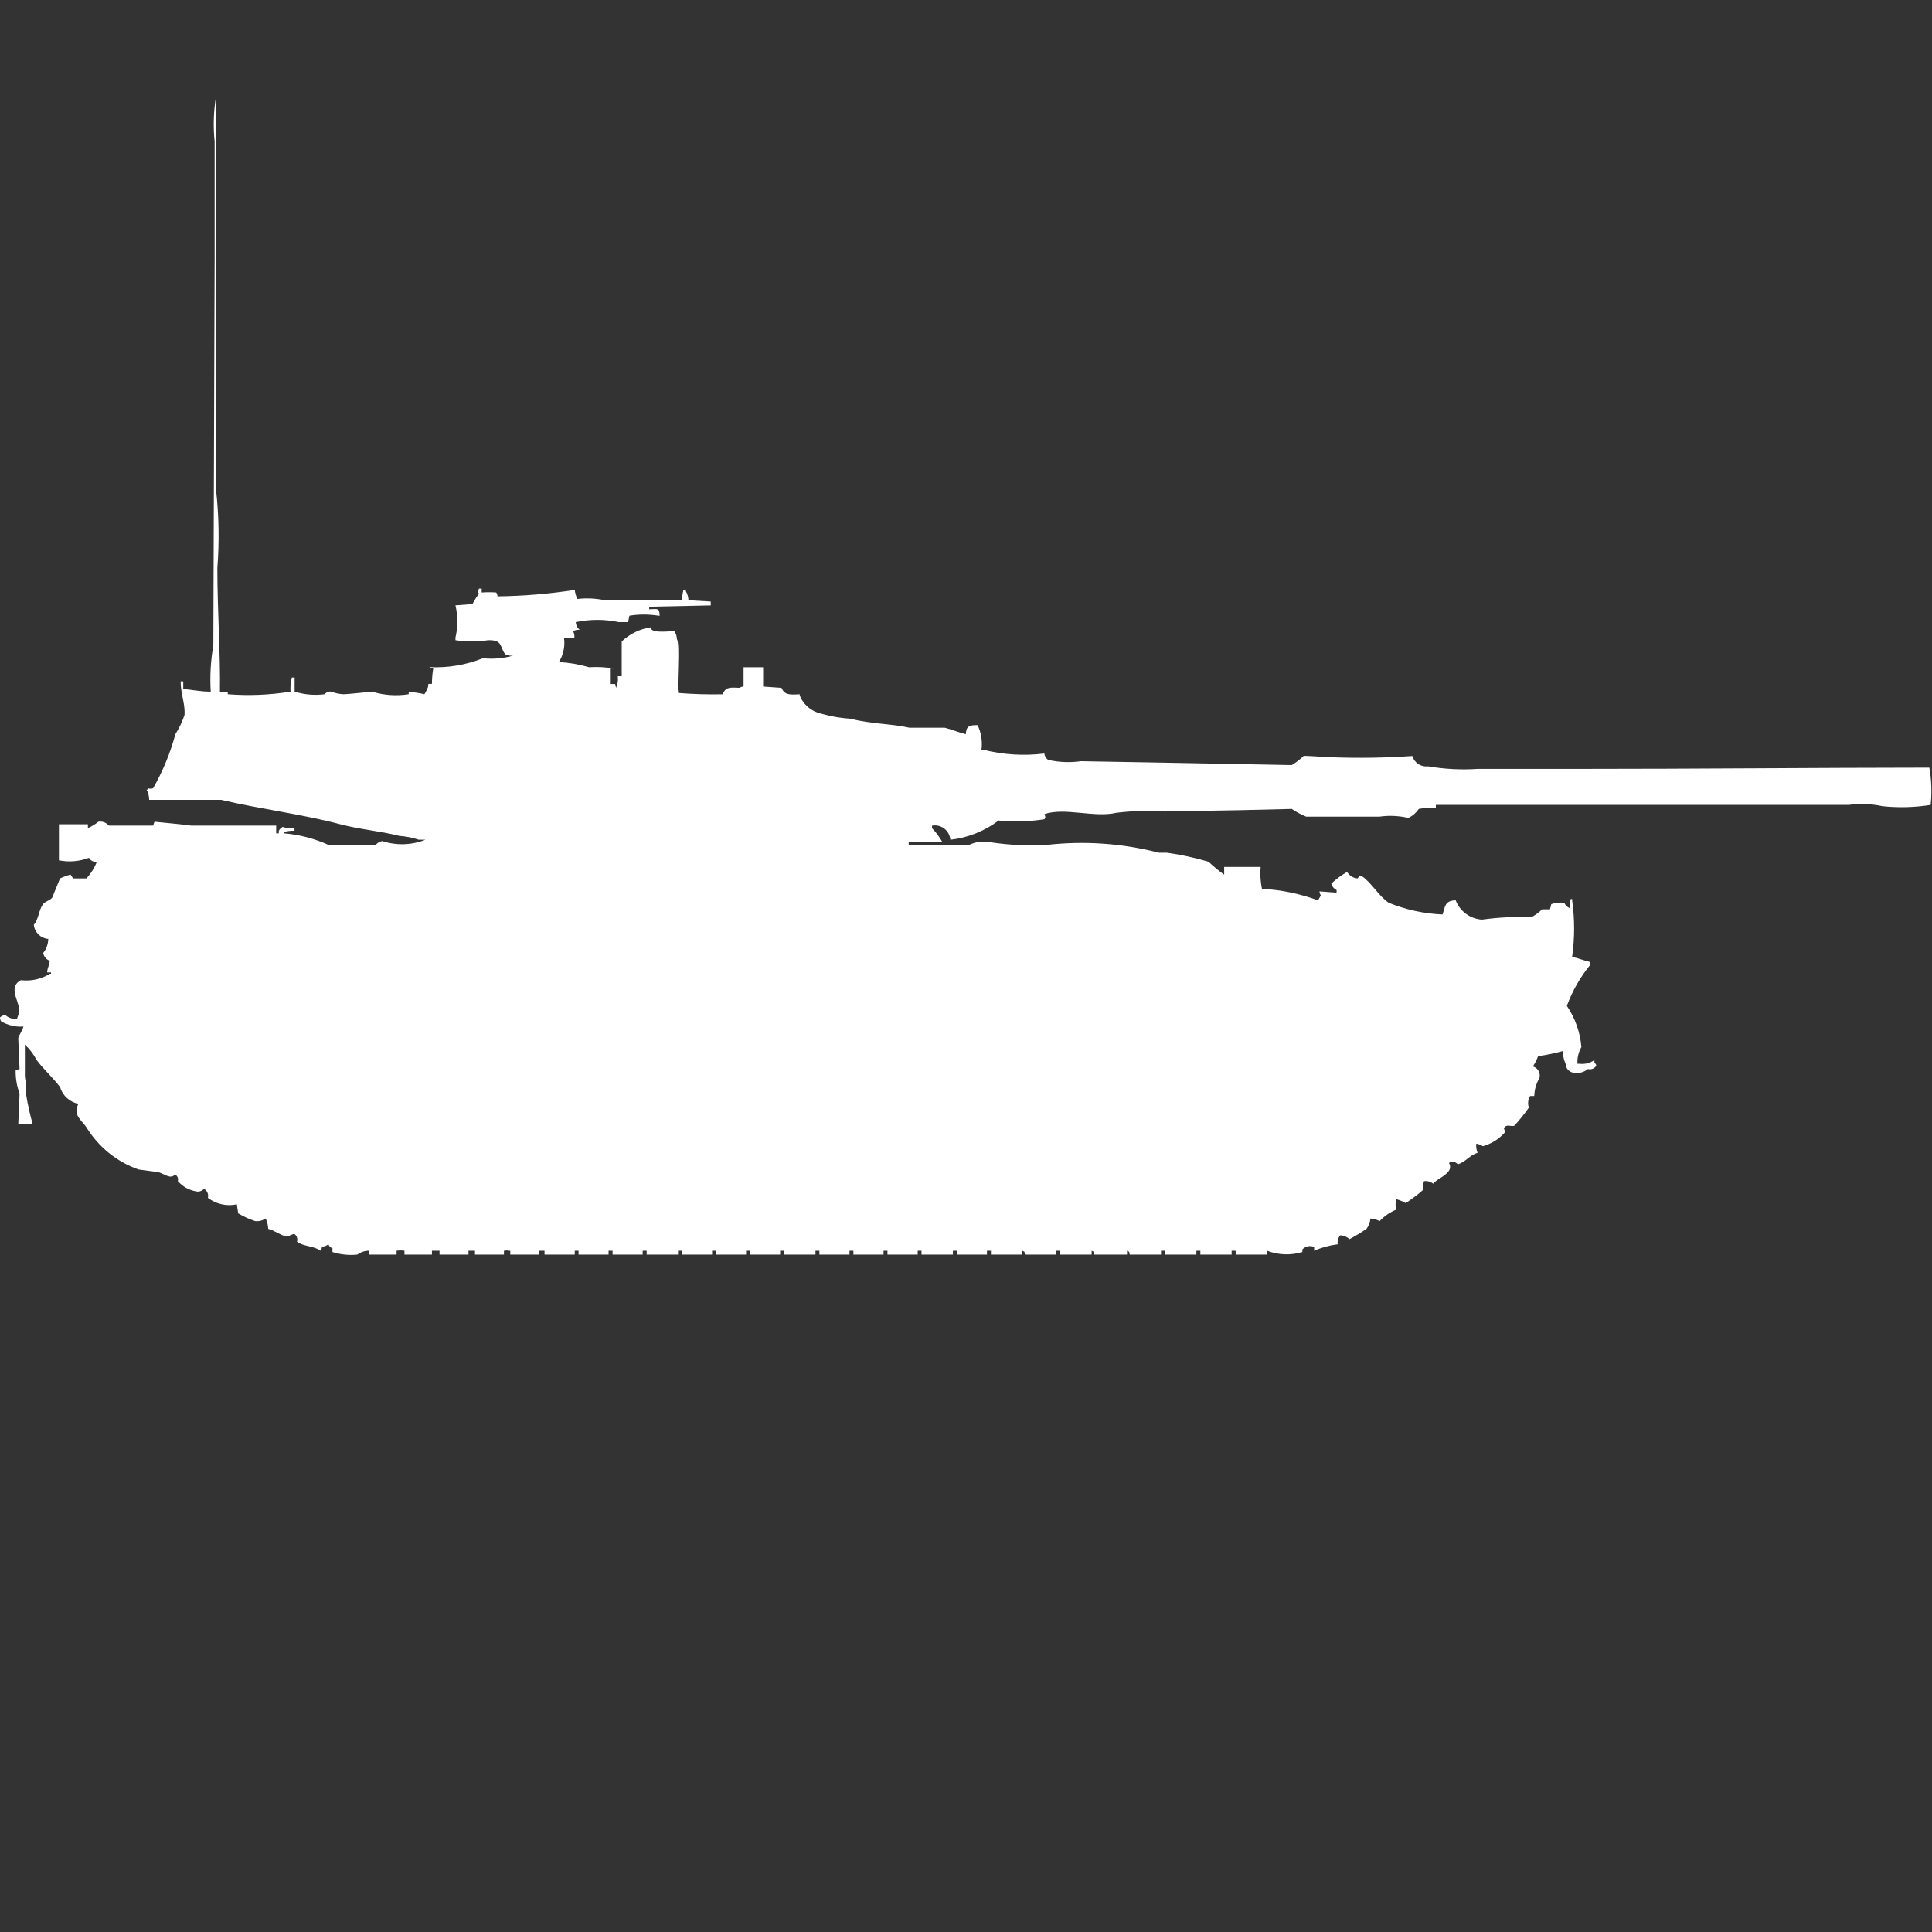 <?xml version="1.0" encoding="utf-8"?>
<!-- Generator: Adobe Illustrator 16.0.0, SVG Export Plug-In . SVG Version: 6.00 Build 0)  -->
<!DOCTYPE svg PUBLIC "-//W3C//DTD SVG 1.1//EN" "http://www.w3.org/Graphics/SVG/1.1/DTD/svg11.dtd">
<svg version="1.1" id="Layer_1" xmlns="http://www.w3.org/2000/svg" xmlns:xlink="http://www.w3.org/1999/xlink" x="0px" y="0px"
	 width="40px" height="40px" viewBox="0 0 40 40" enable-background="new 0 0 40 40" xml:space="preserve">
<rect x="0" y="0" width="40" height="40" fill="#333333" stroke="none"/>
<path id="germ_thyssen_henschel_tam_ico" fill="#FFFFFF" d="M4.553,14.32h0.162v0.053c0.434,0.034,0.871,0.016,1.3-0.053
	c-0.007-0.098,0.002-0.197,0.027-0.293H6.1v0.293c0.202,0.062,0.414,0.08,0.623,0.053c0.032-0.042,0.084-0.063,0.136-0.053
	c0.079,0.03,0.161,0.048,0.244,0.053c0.131,0,0.587-0.056,0.6-0.053c0.246,0.075,0.505,0.093,0.759,0.053V14.32
	c0.109,0.012,0.218,0.029,0.325,0.053c0.023-0.033,0.042-0.069,0.054-0.107c0.021-0.032,0.03-0.069,0.027-0.107h0.075
	c0-0.107,0.009-0.214,0.027-0.32c-0.029,0-0.058-0.009-0.081-0.027c0.379,0.019,0.758-0.044,1.111-0.185
	c0.209,0.023,0.421,0.005,0.623-0.053c-0.056,0.007-0.112-0.002-0.163-0.027c-0.117-0.163-0.052-0.3-0.352-0.293
	c-0.225,0.034-0.453,0.034-0.678,0V13.2c0.052-0.22,0.052-0.448,0-0.667l0.352-0.027c0.038-0.075,0.083-0.146,0.135-0.213
	c-0.03-0.053-0.016-0.048,0-0.107h0.056v0.08c0.1-0.007,0.2-0.007,0.3,0c0.018,0.023,0.027,0.051,0.027,0.08
	c0.536-0.006,1.071-0.051,1.6-0.133c0.007,0.065,0.025,0.128,0.054,0.187c0.19-0.021,0.382-0.012,0.569,0.027h1.6
	c0-0.071,0.009-0.143,0.027-0.213h0.05v0.026c0.033,0.057,0.052,0.121,0.054,0.187l0.461,0.027v0.08l-1.274,0.027v0.053
	c0.183-0.006,0.209-0.03,0.217,0.133h-0.027c-0.199-0.032-0.401-0.032-0.6,0l-0.027,0.133h-0.19c-0.295-0.062-0.599-0.062-0.894,0
	c0.004,0.063,0.033,0.12,0.081,0.16c-0.047-0.005-0.095,0.004-0.136,0.027c0.022,0.041,0.032,0.087,0.027,0.133H11.68v0.027
	c0.019,0.167-0.02,0.336-0.108,0.48c0.211,0.011,0.42,0.047,0.623,0.107c0.172-0.011,0.345-0.002,0.515,0.027h-0.081v0.32h0.108
	c0,0.029,0.009,0.057,0.027,0.08v-0.028c0.027-0.067,0.037-0.141,0.027-0.213h0.081v-0.72c0.166-0.156,0.375-0.259,0.6-0.293
	c0,0.122,0.292,0.088,0.488,0.08c0.034,0.046,0.053,0.103,0.054,0.16c0.071,0.126-0.009,0.951,0.027,1.12
	c0.306,0.024,0.614,0.034,0.921,0.027c0.061-0.148,0.137-0.145,0.352-0.133c0.023-0.018,0.052-0.027,0.081-0.027v-0.4H15.8v0.4
	l0.379,0.027c0.067,0.146,0.157,0.145,0.379,0.133V14.4c0.063,0.16,0.191,0.286,0.352,0.347c0.227,0.073,0.462,0.118,0.7,0.133
	c0.42,0.111,0.842,0.101,1.22,0.187h0.732c0.182,0.045,0.258,0.091,0.434,0.134c0.009-0.163,0.066-0.191,0.244-0.188
	c0.075,0.158,0.103,0.334,0.081,0.507h0.027c0.416,0.106,0.848,0.134,1.274,0.08c0.006,0.055,0.035,0.104,0.081,0.133
	c0.223,0.05,0.451,0.059,0.677,0.027l1.545,0.027l2.819,0.053c0.088-0.053,0.17-0.115,0.244-0.188
	c0.031-0.012,0.486,0.027,0.6,0.027c0.551,0.02,1.104,0.011,1.653-0.027c0.042,0.142,0.179,0.232,0.325,0.214
	c0.34,0.058,0.686,0.076,1.029,0.053h2.088c2.422,0,4.881-0.024,7.262-0.026c0.045,0.255,0.054,0.515,0.027,0.772
	c-0.33,0.052-0.666,0.062-1,0.026c-0.229-0.05-0.467-0.059-0.699-0.026h-8.545v0.055c-0.117-0.003-0.235,0.007-0.352,0.027
	c-0.055,0.08-0.129,0.145-0.217,0.187c-0.197-0.045-0.4-0.055-0.6-0.026h-1.515c-0.105-0.043-0.206-0.097-0.3-0.16l-1.084,0.026
	l-1.545,0.027c-0.334-0.022-0.668-0.014-1,0.027c-0.465,0.107-1.07-0.116-1.49,0.027c0.014,0.059,0.031,0.053,0,0.106
	c-0.314,0.05-0.633,0.059-0.949,0.027c-0.292,0.22-0.637,0.357-1,0.399c-0.013-0.177-0.167-0.311-0.345-0.297
	c-0.011,0.001-0.022,0.002-0.034,0.004v0.053c0.085,0.088,0.158,0.187,0.217,0.293h-0.7v0.054h1.247
	c0.143-0.069,0.306-0.089,0.46-0.054c0.377,0.056,0.758,0.074,1.139,0.054c0.78-0.09,1.57-0.036,2.331,0.16h0.163
	c0.293,0.04,0.583,0.103,0.867,0.187c0.102,0.097,0.21,0.186,0.324,0.268v-0.16H26.1c-0.013,0.151-0.004,0.304,0.027,0.453
	c0.398,0.02,0.791,0.102,1.165,0.24c0.024-0.065,0.028-0.043,0.054-0.107c-0.018-0.023-0.026-0.051-0.027-0.08l0.353,0.027v-0.056
	c-0.054-0.025-0.094-0.074-0.108-0.133c0.1-0.093,0.208-0.173,0.326-0.24c0.047,0.077,0.127,0.126,0.217,0.134
	c0.043-0.061,0.043-0.057,0.08-0.054c0.215,0.144,0.355,0.42,0.569,0.56c0.354,0.143,0.729,0.224,1.111,0.24
	c0.053-0.164,0.046-0.287,0.271-0.293c0.088,0.228,0.299,0.383,0.543,0.4c0.34-0.047,0.686-0.064,1.029-0.053
	c0.08-0.043,0.153-0.096,0.217-0.16h0.163l0.027-0.107c0.086-0.032,0.18-0.042,0.271-0.027c0.021,0.049,0.06,0.088,0.108,0.107
	c-0.003-0.063,0.007-0.127,0.026-0.187h0.027v0.026c0.055,0.389,0.055,0.783,0,1.172c0.122,0.023,0.247,0.078,0.379,0.107v0.053
	c-0.209,0.256-0.374,0.544-0.488,0.854c0.172,0.254,0.275,0.547,0.301,0.853c-0.061,0.105-0.089,0.226-0.081,0.347h0.051
	c0.106,0.012,0.214-0.017,0.3-0.079V22c0.036,0.046,0.047,0.043,0.027,0.08c-0.039,0.049-0.104,0.069-0.163,0.053
	c-0.138,0.122-0.442,0.131-0.461-0.107c-0.038-0.083-0.057-0.174-0.054-0.267c-0.169,0.048-0.342,0.084-0.516,0.107
	c-0.026,0.075-0.063,0.146-0.107,0.213c0.102,0.03,0.162,0.137,0.136,0.239c-0.067,0.113-0.104,0.242-0.108,0.373H31.68
	l-0.027,0.054c-0.021,0.061-0.021,0.126,0,0.187c-0.092,0.131-0.192,0.255-0.299,0.373c-0.069,0.032-0.158-0.048-0.218,0.053
	l0.027,0.08c-0.122,0.141-0.282,0.242-0.461,0.293c-0.041-0.027-0.087-0.045-0.136-0.053c-0.009,0.064,0.001,0.129,0.026,0.188
	c-0.165,0.051-0.241,0.185-0.407,0.24c-0.041-0.044-0.103-0.064-0.162-0.054C30.018,24.063,30.01,24.072,30,24.08
	c0.039,0.061,0.027,0.141-0.027,0.188c-0.08,0.1-0.219,0.14-0.3,0.239c-0.054-0.043-0.122-0.062-0.19-0.053
	c-0.018,0.061-0.027,0.124-0.026,0.187c-0.111,0.098-0.229,0.186-0.353,0.268c-0.06-0.034-0.123-0.061-0.189-0.08
	c-0.028,0.068-0.028,0.145,0,0.213c-0.134,0.053-0.254,0.135-0.352,0.24c-0.059-0.033-0.124-0.051-0.19-0.053
	c-0.007,0.076-0.035,0.15-0.081,0.213c-0.113,0.077-0.23,0.148-0.352,0.213c-0.053-0.048-0.12-0.076-0.19-0.08
	c-0.046,0.051-0.065,0.119-0.054,0.187c-0.168,0.021-0.333,0.065-0.488,0.134v-0.08c-0.084-0.035-0.182-0.014-0.244,0.053v0.053
	c-0.24,0.072-0.498,0.063-0.732-0.027v0.08h-0.649v-0.08H25.5v0.08h-0.648v-0.08H24.77v0.08H24.12v-0.08h-0.082v0.08h-0.649
	c-0.022-0.086,0.012-0.041-0.055-0.08v0.08h-0.678c-0.022-0.086,0.013-0.041-0.055-0.08v0.08h-0.649v-0.08H21.87v0.08h-0.65
	c-0.021-0.086,0.013-0.041-0.054-0.08v0.08h-0.65v-0.08h-0.082v0.08H19.81v-0.08h-0.081v0.08h-0.65v-0.08H19v0.08h-0.626v-0.08
	h-0.081v0.08h-0.624v-0.08h-0.081v0.08h-0.623v-0.08h-0.081v0.08h-0.65v-0.08h-0.082v0.08h-0.623v-0.08h-0.082v0.08h-0.623v-0.08
	h-0.081v0.08h-0.624v-0.08h-0.081v0.08h-0.65v-0.08h-0.082v0.08h-0.623v-0.08H12.6v0.08h-0.622v-0.08H11.9v0.08h-0.626v-0.08h-0.109
	v0.08h-0.6v-0.08h-0.05c-0.042-0.019,0,0-0.081,0v0.08h-0.6v-0.08H9.7v0.08H9.1v-0.08H8.943v0.08H8.374v-0.08
	c-0.054-0.008-0.109-0.008-0.163,0v0.08H7.642v-0.08c-0.088,0-0.173,0.028-0.244,0.08c-0.173,0.018-0.349,0-0.515-0.053v-0.08
	c-0.04-0.01-0.071-0.041-0.083-0.08c-0.04,0.029-0.087,0.047-0.136,0.053c0,0.029-0.009,0.058-0.027,0.08
	c-0.131-0.1-0.361-0.086-0.488-0.187c0.019-0.06-0.003-0.124-0.054-0.16c-0.01-0.012-0.141,0.058-0.163,0.054
	c-0.147-0.037-0.234-0.121-0.379-0.16C5.55,25.365,5.532,25.293,5.5,25.227c-0.063,0.044-0.141,0.063-0.217,0.054
	c-0.123-0.04-0.241-0.094-0.352-0.16l-0.027-0.187c-0.209,0.046-0.429-0.003-0.6-0.134c0.019-0.073-0.014-0.15-0.081-0.187
	C4.182,24.659,4.12,24.68,4.06,24.666c-0.147-0.025-0.281-0.101-0.379-0.213c0.018-0.052-0.005-0.108-0.054-0.133
	c-0.113,0.093-0.185,0-0.352-0.053l-0.406-0.054c-0.453-0.159-0.835-0.47-1.084-0.88c-0.111-0.16-0.273-0.238-0.163-0.48
	c-0.181-0.037-0.326-0.17-0.379-0.347C1.1,22.314,0.9,22.139,0.759,21.947c-0.063-0.119-0.146-0.228-0.244-0.32v0.667
	c0.023,0.123,0.032,0.248,0.027,0.373c0.033,0.207,0.079,0.411,0.136,0.613h-0.3l0.027-0.64c-0.057-0.154-0.084-0.316-0.081-0.48
	l0.081-0.027l-0.027-0.64c0.022-0.08,0.083-0.148,0.108-0.24c-0.161,0.012-0.321-0.025-0.461-0.106C0.009,21.123,0,21.096,0,21.066
	c0.028-0.029,0.066-0.049,0.108-0.053c0.066,0.061,0.155,0.09,0.244,0.08l0.027-0.08c0.106-0.199-0.263-0.554,0.054-0.72
	c0.209,0.026,0.421-0.021,0.6-0.133h0.024v-0.028H0.976c0.011-0.123,0.04-0.117,0.054-0.24c-0.07-0.026-0.121-0.086-0.136-0.16
	C0.959,19.649,0.997,19.547,1,19.439c-0.158-0.012-0.284-0.135-0.3-0.293c0.1-0.112,0.1-0.299,0.19-0.427
	c0.041-0.053,0.149-0.079,0.19-0.133l0.163-0.399c0.07-0.033,0.143-0.06,0.217-0.08l0.054,0.08h0.275
	c0.094-0.102,0.168-0.219,0.217-0.348c-0.066,0.014-0.133-0.02-0.163-0.08c-0.198,0.076-0.414,0.095-0.623,0.053v-0.746h0.6v0.08
	c0.077-0.035,0.15-0.08,0.217-0.133c0.081-0.014,0.164,0.018,0.217,0.08h0.917l0.027-0.08c0,0,0.692,0.066,0.759,0.08h1.761v0.16
	h0.054V17.2c0.019-0.034,0.047-0.062,0.081-0.08c0.078,0.028,0.162,0.038,0.244,0.026V17.2c-0.074-0.003-0.147,0.006-0.217,0.026
	v0.027c0.318,0.027,0.63,0.108,0.921,0.24h0.977c0.035-0.042,0.083-0.07,0.136-0.08c0.292,0.096,0.608,0.086,0.894-0.027H8.672
	c-0.131-0.044-0.268-0.07-0.406-0.08c-0.386-0.1-0.807-0.131-1.22-0.24c-0.795-0.211-1.671-0.317-2.466-0.506H3.089
	c-0.001-0.074-0.02-0.147-0.054-0.213h0.027V16.32c0.035,0.012,0.073,0.012,0.108,0c0.201-0.353,0.356-0.729,0.461-1.12
	c0.08-0.125,0.144-0.259,0.19-0.4c0.014-0.233-0.081-0.437-0.081-0.693h0.054v0.16c0.181,0.01,0.334,0.052,0.569,0.053
	c-0.02-0.321-0.001-0.643,0.054-0.96l0.027-8.027v-2.4C4.412,2.622,4.421,2.309,4.472,2v8.133c0.061,0.541,0.07,1.085,0.028,1.627
	C4.5,12.639,4.566,13.579,4.553,14.32z"/>
</svg>
